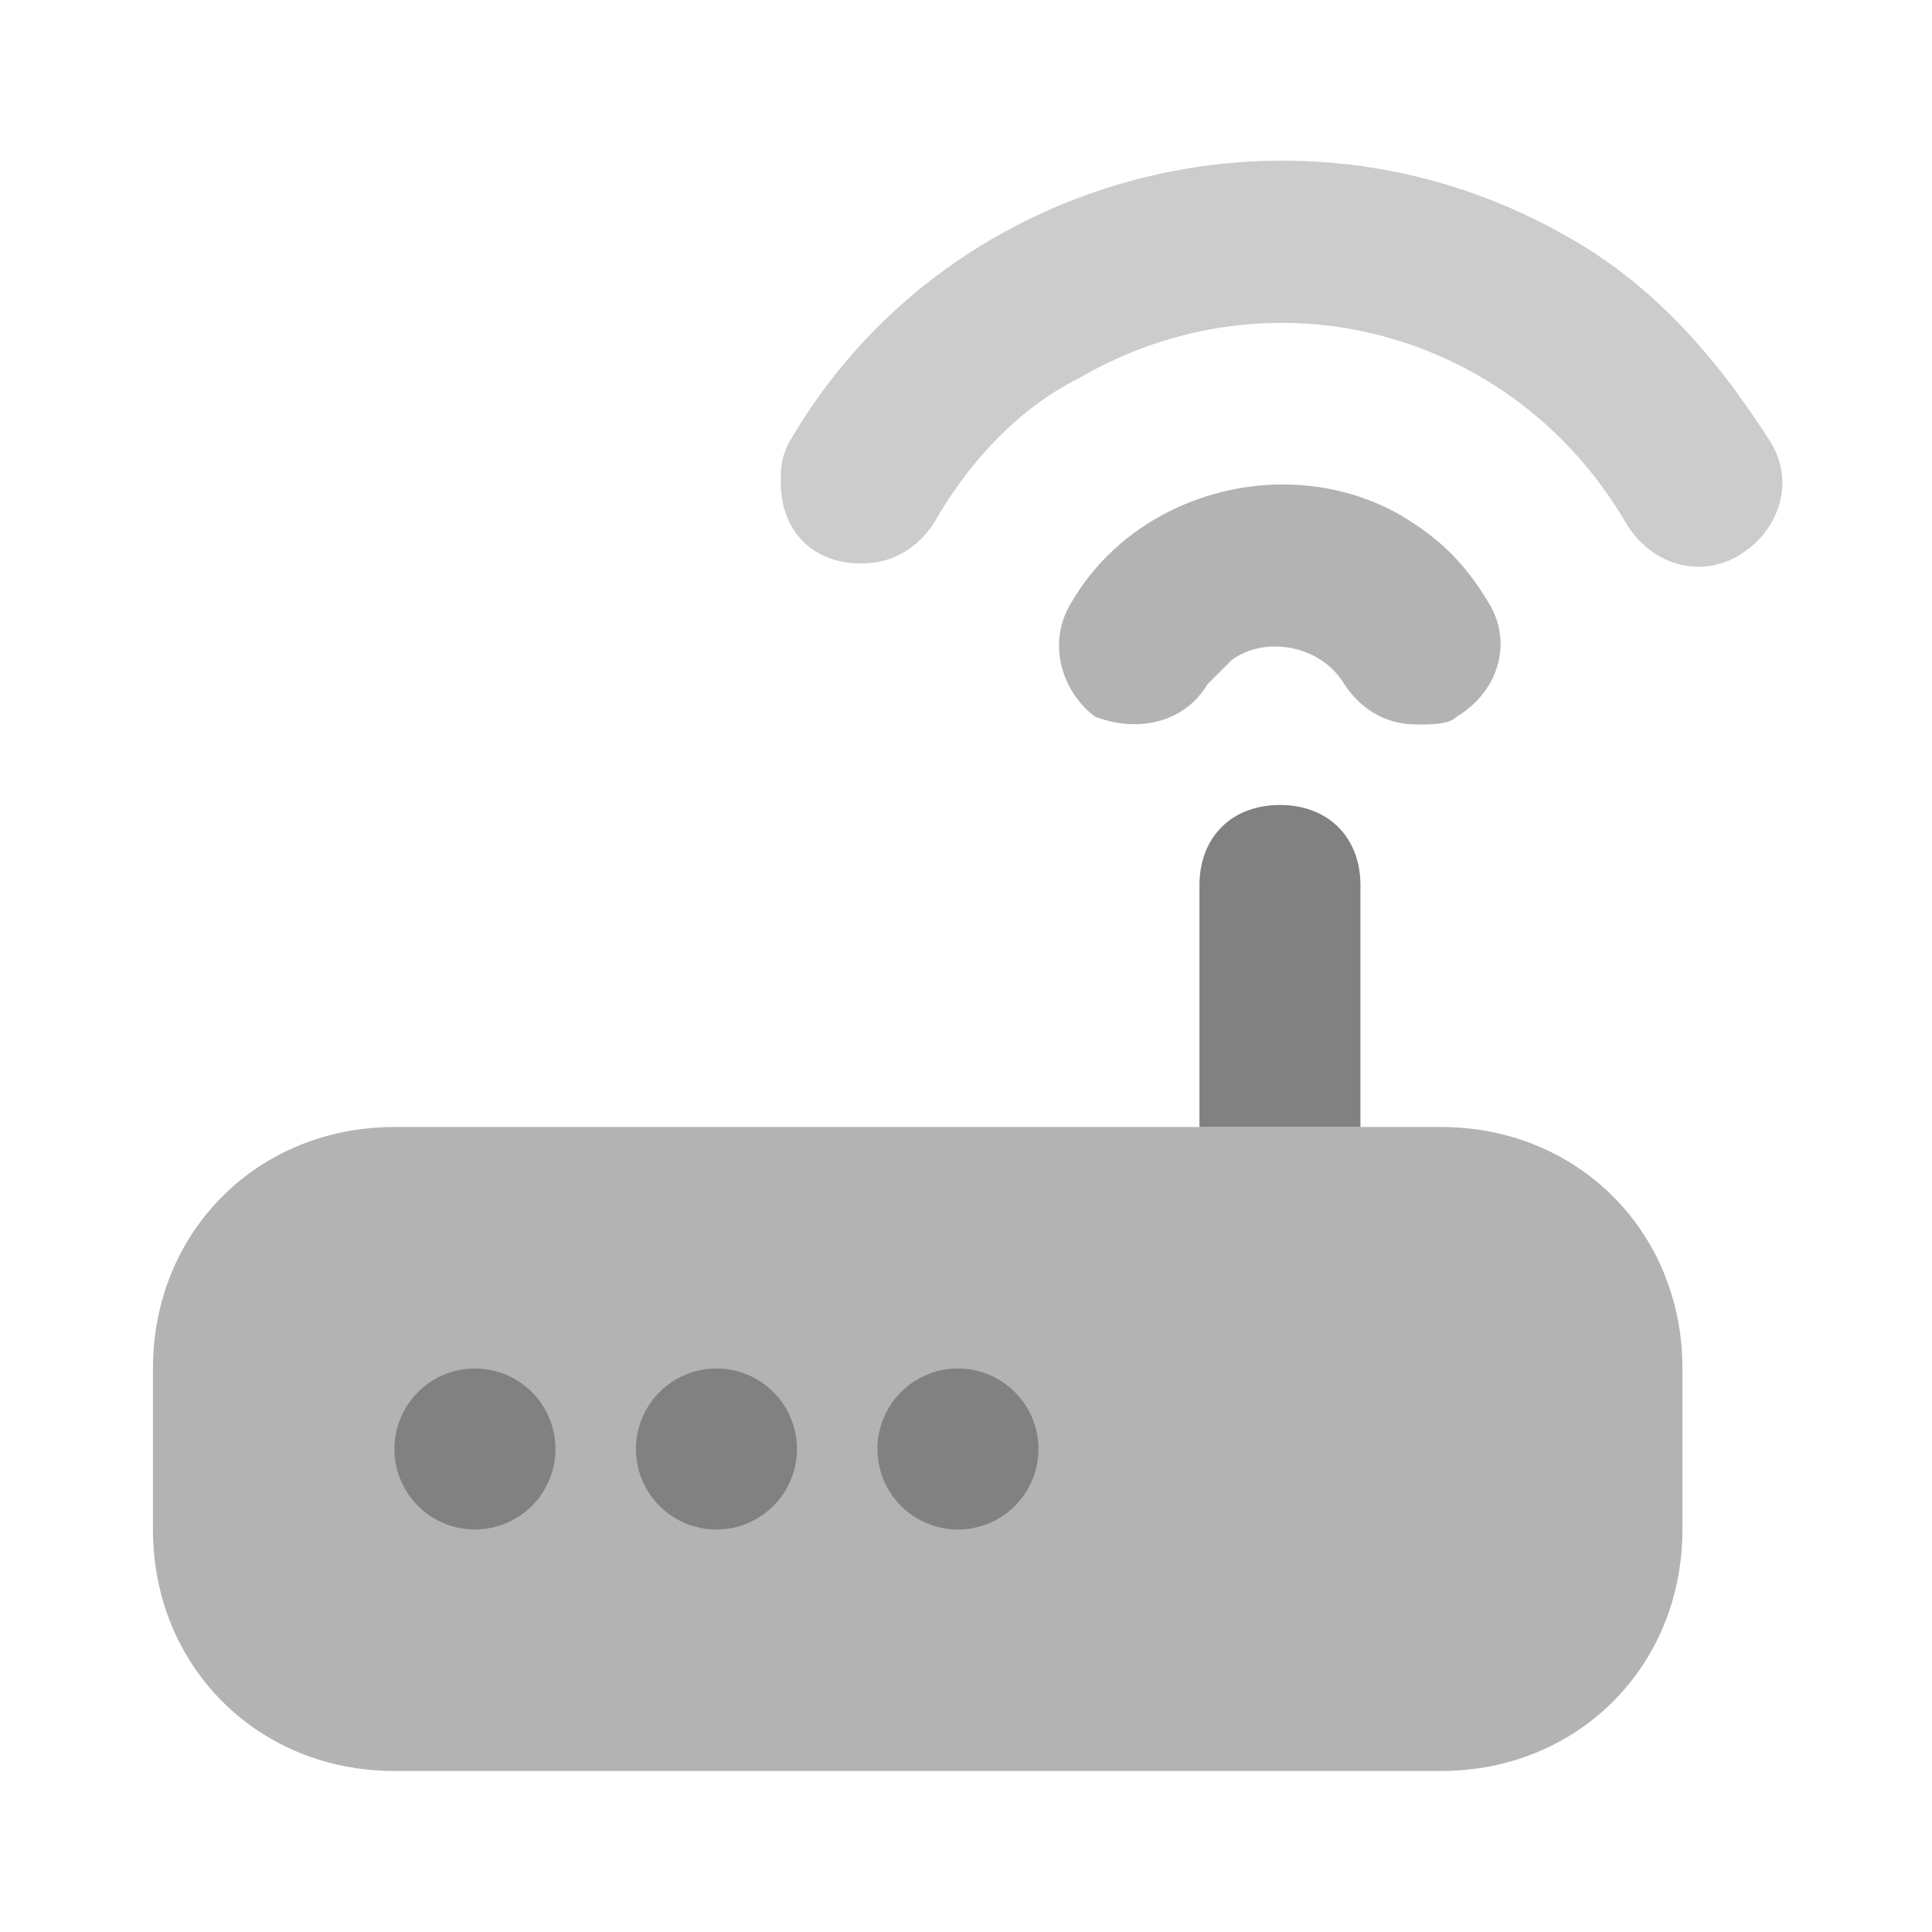 <svg xmlns="http://www.w3.org/2000/svg" width="24" height="24" fill="none" viewBox="0 0 24 24">
  <path fill="#B3B3B3" d="M17.9 22h-13c-1.7 0-3-1.3-3-3v-2c0-1.7 1.3-3 3-3h13c1.7 0 3 1.3 3 3v2c0 1.7-1.3 3-3 3z"/>
  <path fill="#818181" d="M16.9 14v-3c0-.6-.4-1-1-1s-1 .4-1 1v3h2zM5.9 19a1 1 0 100-2 1 1 0 000 2zM8.9 19a1 1 0 100-2 1 1 0 000 2zM11.9 19a1 1 0 100-2 1 1 0 000 2z"/>
  <path fill="#B3B3B3" d="M17.6 9c-.4 0-.7-.2-.9-.5-.3-.5-1-.6-1.4-.3l-.3.3c-.3.5-.9.6-1.4.4-.4-.3-.6-.9-.3-1.4.8-1.4 2.7-1.9 4.1-1.1.5.3.8.6 1.1 1.1.3.5.1 1.1-.4 1.4-.1.1-.3.1-.5.1z"/>
  <path fill="#CCC" d="M10.7 7c-.6 0-1-.4-1-1 0-.2 0-.3.1-.5C11.7 2.2 16 1 19.4 2.9c1.1.6 1.9 1.5 2.6 2.6.3.5.1 1.1-.4 1.4-.5.3-1.1.1-1.4-.4-1.4-2.4-4.4-3.2-6.8-1.8-.8.4-1.4 1.1-1.8 1.8-.2.3-.5.5-.9.5z"/>
</svg>
